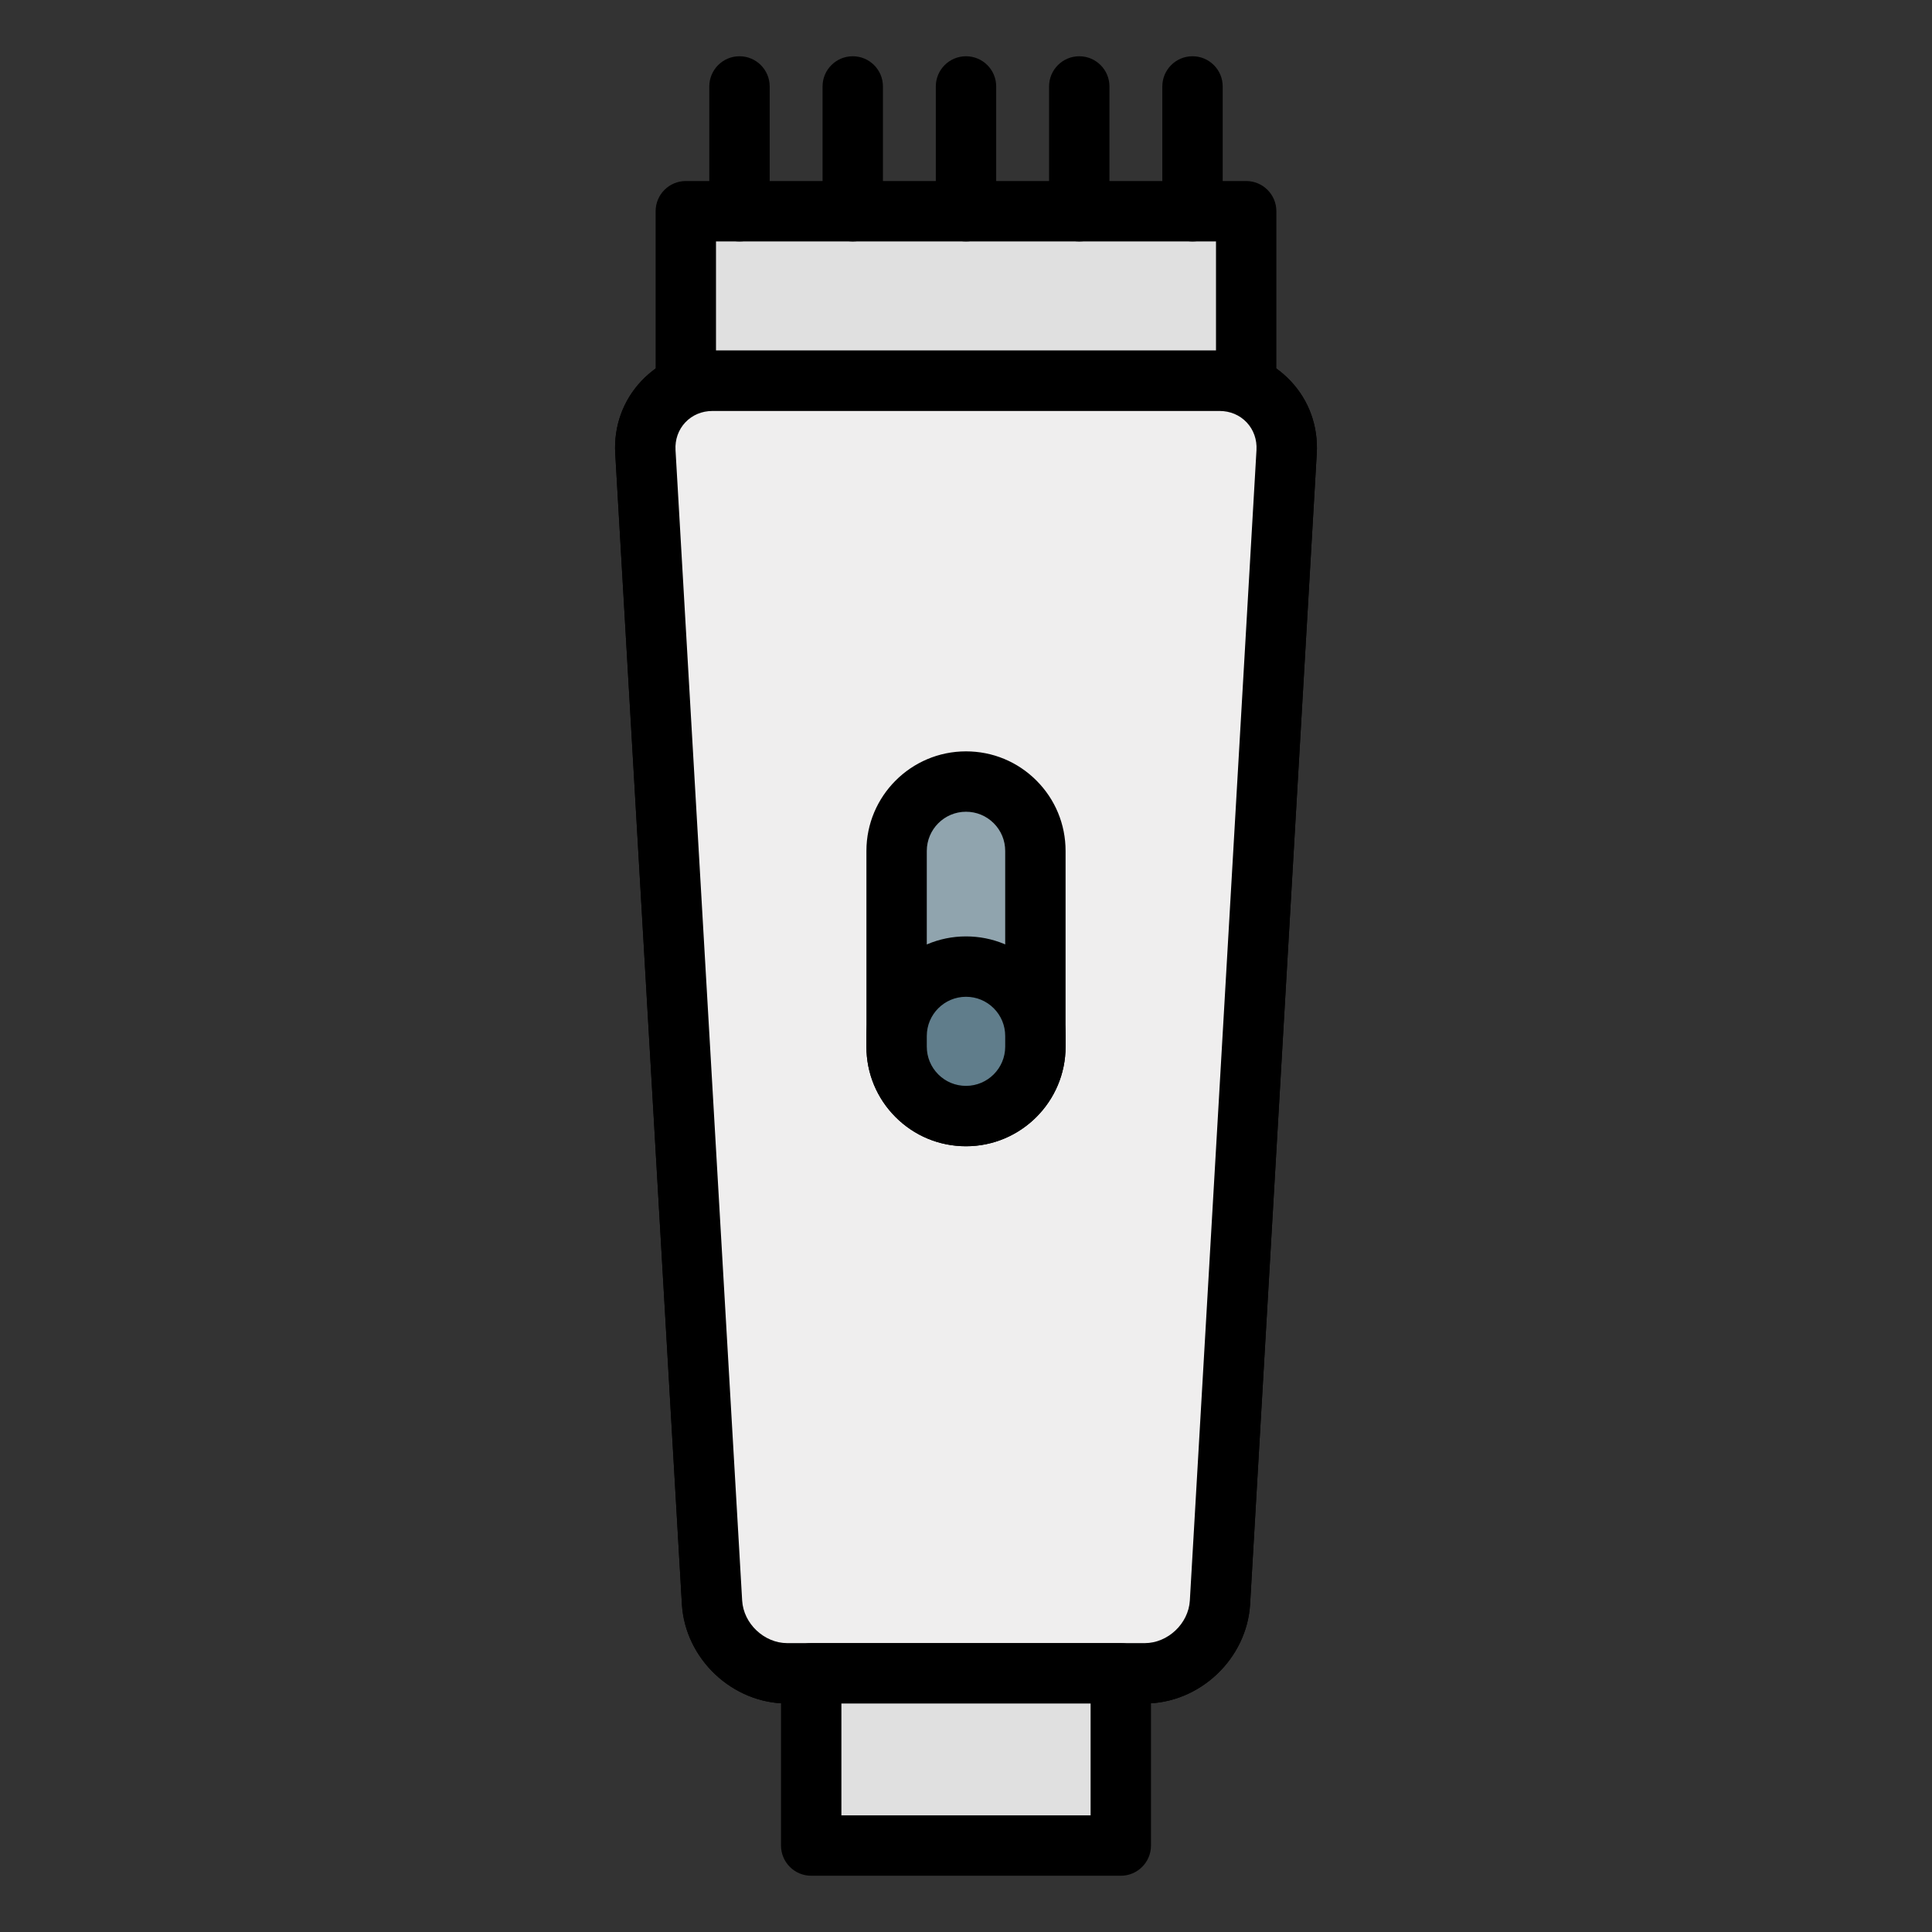 <svg id="Layer_1" enable-background="new 0 0 512 512" height="512" viewBox="0 0 512 512" width="512" xmlns="http://www.w3.org/2000/svg"><rect x="0" y="0" width="512" height="512" fill="#333333" stroke="none"/><g><path d="m181.748 55.975h148.503v63.125h-148.503z" fill="#e0e0e0"/><path d="m330.251 127.099h-148.503c-4.418 0-8-3.582-8-8v-63.124c0-4.418 3.582-8 8-8h148.503c4.418 0 8 3.582 8 8v63.125c0 4.418-3.582 7.999-8 7.999zm-140.503-16h132.503v-47.124h-132.503z"/></g><g><g><path d="m323.308 424.617c-.6 10.355-9.578 18.83-19.952 18.83h-94.712c-10.374 0-19.352-8.475-19.952-18.83l-17.659-304.877c-.6-10.356 7.397-18.829 17.771-18.829h134.393c10.373 0 18.37 8.473 17.771 18.829z" fill="#efeeee"/><path d="m303.355 451.447h-94.712c-14.563 0-27.097-11.828-27.938-26.367l-17.659-304.877c-.418-7.229 2.046-14.066 6.939-19.251 4.894-5.185 11.577-8.04 18.819-8.04h134.393c7.242 0 13.925 2.855 18.818 8.04 4.894 5.185 7.357 12.022 6.938 19.251l-17.659 304.877c-.842 14.539-13.375 26.367-27.939 26.367zm-114.551-342.536c-2.792 0-5.343 1.073-7.183 3.022s-2.763 4.557-2.602 7.345l17.659 304.876c.354 6.122 5.833 11.293 11.965 11.293h94.712c6.132 0 11.611-5.171 11.966-11.293l17.659-304.876c.161-2.788-.763-5.396-2.603-7.345-1.839-1.949-4.39-3.022-7.182-3.022z"/></g><g><path d="m323.308 424.617c-.6 10.355-9.578 18.83-19.952 18.83h-94.712c-10.374 0-19.352-8.475-19.952-18.83l-17.659-304.877c-.6-10.356 7.397-18.829 17.771-18.829h134.393c10.373 0 18.37 8.473 17.771 18.829z" fill="#efeeee"/><path d="m303.355 451.447h-94.712c-14.563 0-27.097-11.828-27.938-26.367l-17.659-304.877c-.418-7.229 2.046-14.066 6.939-19.251 4.894-5.185 11.577-8.04 18.819-8.04h134.393c7.242 0 13.925 2.855 18.818 8.04 4.894 5.185 7.357 12.022 6.938 19.251l-17.659 304.877c-.842 14.539-13.375 26.367-27.939 26.367zm-114.551-342.536c-2.792 0-5.343 1.073-7.183 3.022s-2.763 4.557-2.602 7.345l17.659 304.876c.354 6.122 5.833 11.293 11.965 11.293h94.712c6.132 0 11.611-5.171 11.966-11.293l17.659-304.876c.161-2.788-.763-5.396-2.603-7.345-1.839-1.949-4.39-3.022-7.182-3.022z"/></g></g><g><g><g><path d="m195.972 63.975c-4.418 0-8-3.582-8-8v-33.067c0-4.418 3.582-8 8-8s8 3.582 8 8v33.067c0 4.418-3.581 8-8 8z"/></g></g><g><g><path d="m225.987 63.975c-4.418 0-8-3.582-8-8v-33.067c0-4.418 3.582-8 8-8s8 3.582 8 8v33.067c0 4.418-3.582 8-8 8z"/></g></g><g><g><path d="m256.001 63.975c-4.418 0-8-3.582-8-8v-33.067c0-4.418 3.582-8 8-8s8 3.582 8 8v33.067c0 4.418-3.582 8-8 8z"/></g></g><g><g><path d="m286.014 63.975c-4.418 0-8-3.582-8-8v-33.067c0-4.418 3.582-8 8-8s8 3.582 8 8v33.067c0 4.418-3.582 8-8 8z"/></g></g><g><g><path d="m316.027 63.975c-4.418 0-8-3.582-8-8v-33.067c0-4.418 3.582-8 8-8s8 3.582 8 8v33.067c0 4.418-3.582 8-8 8z"/></g></g></g><g><path d="m274.389 225.508v51.867c0 10.156-8.232 18.391-18.389 18.391-5.074 0-9.676-2.055-13.005-5.385s-5.385-7.932-5.385-13.006v-51.867c0-10.157 8.233-18.39 18.39-18.39 5.073 0 9.675 2.056 13.004 5.385 3.33 3.329 5.385 7.931 5.385 13.005z" fill="#90a4ae"/><path d="m256 303.766c-7.052 0-13.68-2.745-18.663-7.729-4.983-4.985-7.727-11.613-7.727-18.662v-51.867c0-14.552 11.838-26.39 26.39-26.39 7.05 0 13.677 2.744 18.66 7.728 4.983 4.982 7.729 11.61 7.729 18.663v51.867c0 14.551-11.838 26.39-26.389 26.39zm0-88.648c-5.729 0-10.39 4.661-10.39 10.39v51.867c0 2.776 1.081 5.387 3.043 7.351 1.96 1.96 4.569 3.04 7.347 3.04 5.729 0 10.389-4.661 10.389-10.391v-51.867c0-2.778-1.08-5.387-3.041-7.348-1.962-1.961-4.572-3.042-7.348-3.042z"/></g><g><path d="m274.389 274.547v2.828c0 10.156-8.232 18.391-18.389 18.391-5.074 0-9.676-2.055-13.005-5.385s-5.385-7.932-5.385-13.006v-2.828c0-10.156 8.233-18.39 18.39-18.39 5.073 0 9.675 2.056 13.004 5.384 3.33 3.33 5.385 7.932 5.385 13.006z" fill="#607d8b"/><path d="m256 303.766c-7.052 0-13.68-2.745-18.663-7.729-4.983-4.985-7.727-11.613-7.727-18.662v-2.828c0-14.552 11.838-26.39 26.39-26.39 7.049 0 13.676 2.744 18.66 7.727 4.984 4.984 7.729 11.612 7.729 18.664v2.828c0 14.551-11.838 26.39-26.389 26.39zm0-39.61c-5.729 0-10.39 4.661-10.39 10.391v2.828c0 2.776 1.081 5.387 3.043 7.351 1.96 1.96 4.569 3.04 7.347 3.04 5.729 0 10.389-4.661 10.389-10.391v-2.828c0-2.777-1.08-5.388-3.042-7.349-1.961-1.961-4.571-3.042-7.347-3.042z"/></g><g><path d="m214.977 443.447h82.045v45.645h-82.045z" fill="#e0e0e0"/><path d="m297.022 497.092h-82.045c-4.418 0-8-3.582-8-8v-45.645c0-4.418 3.582-8 8-8h82.045c4.418 0 8 3.582 8 8v45.645c0 4.418-3.582 8-8 8zm-74.045-16h66.045v-29.645h-66.045z"/></g></svg>